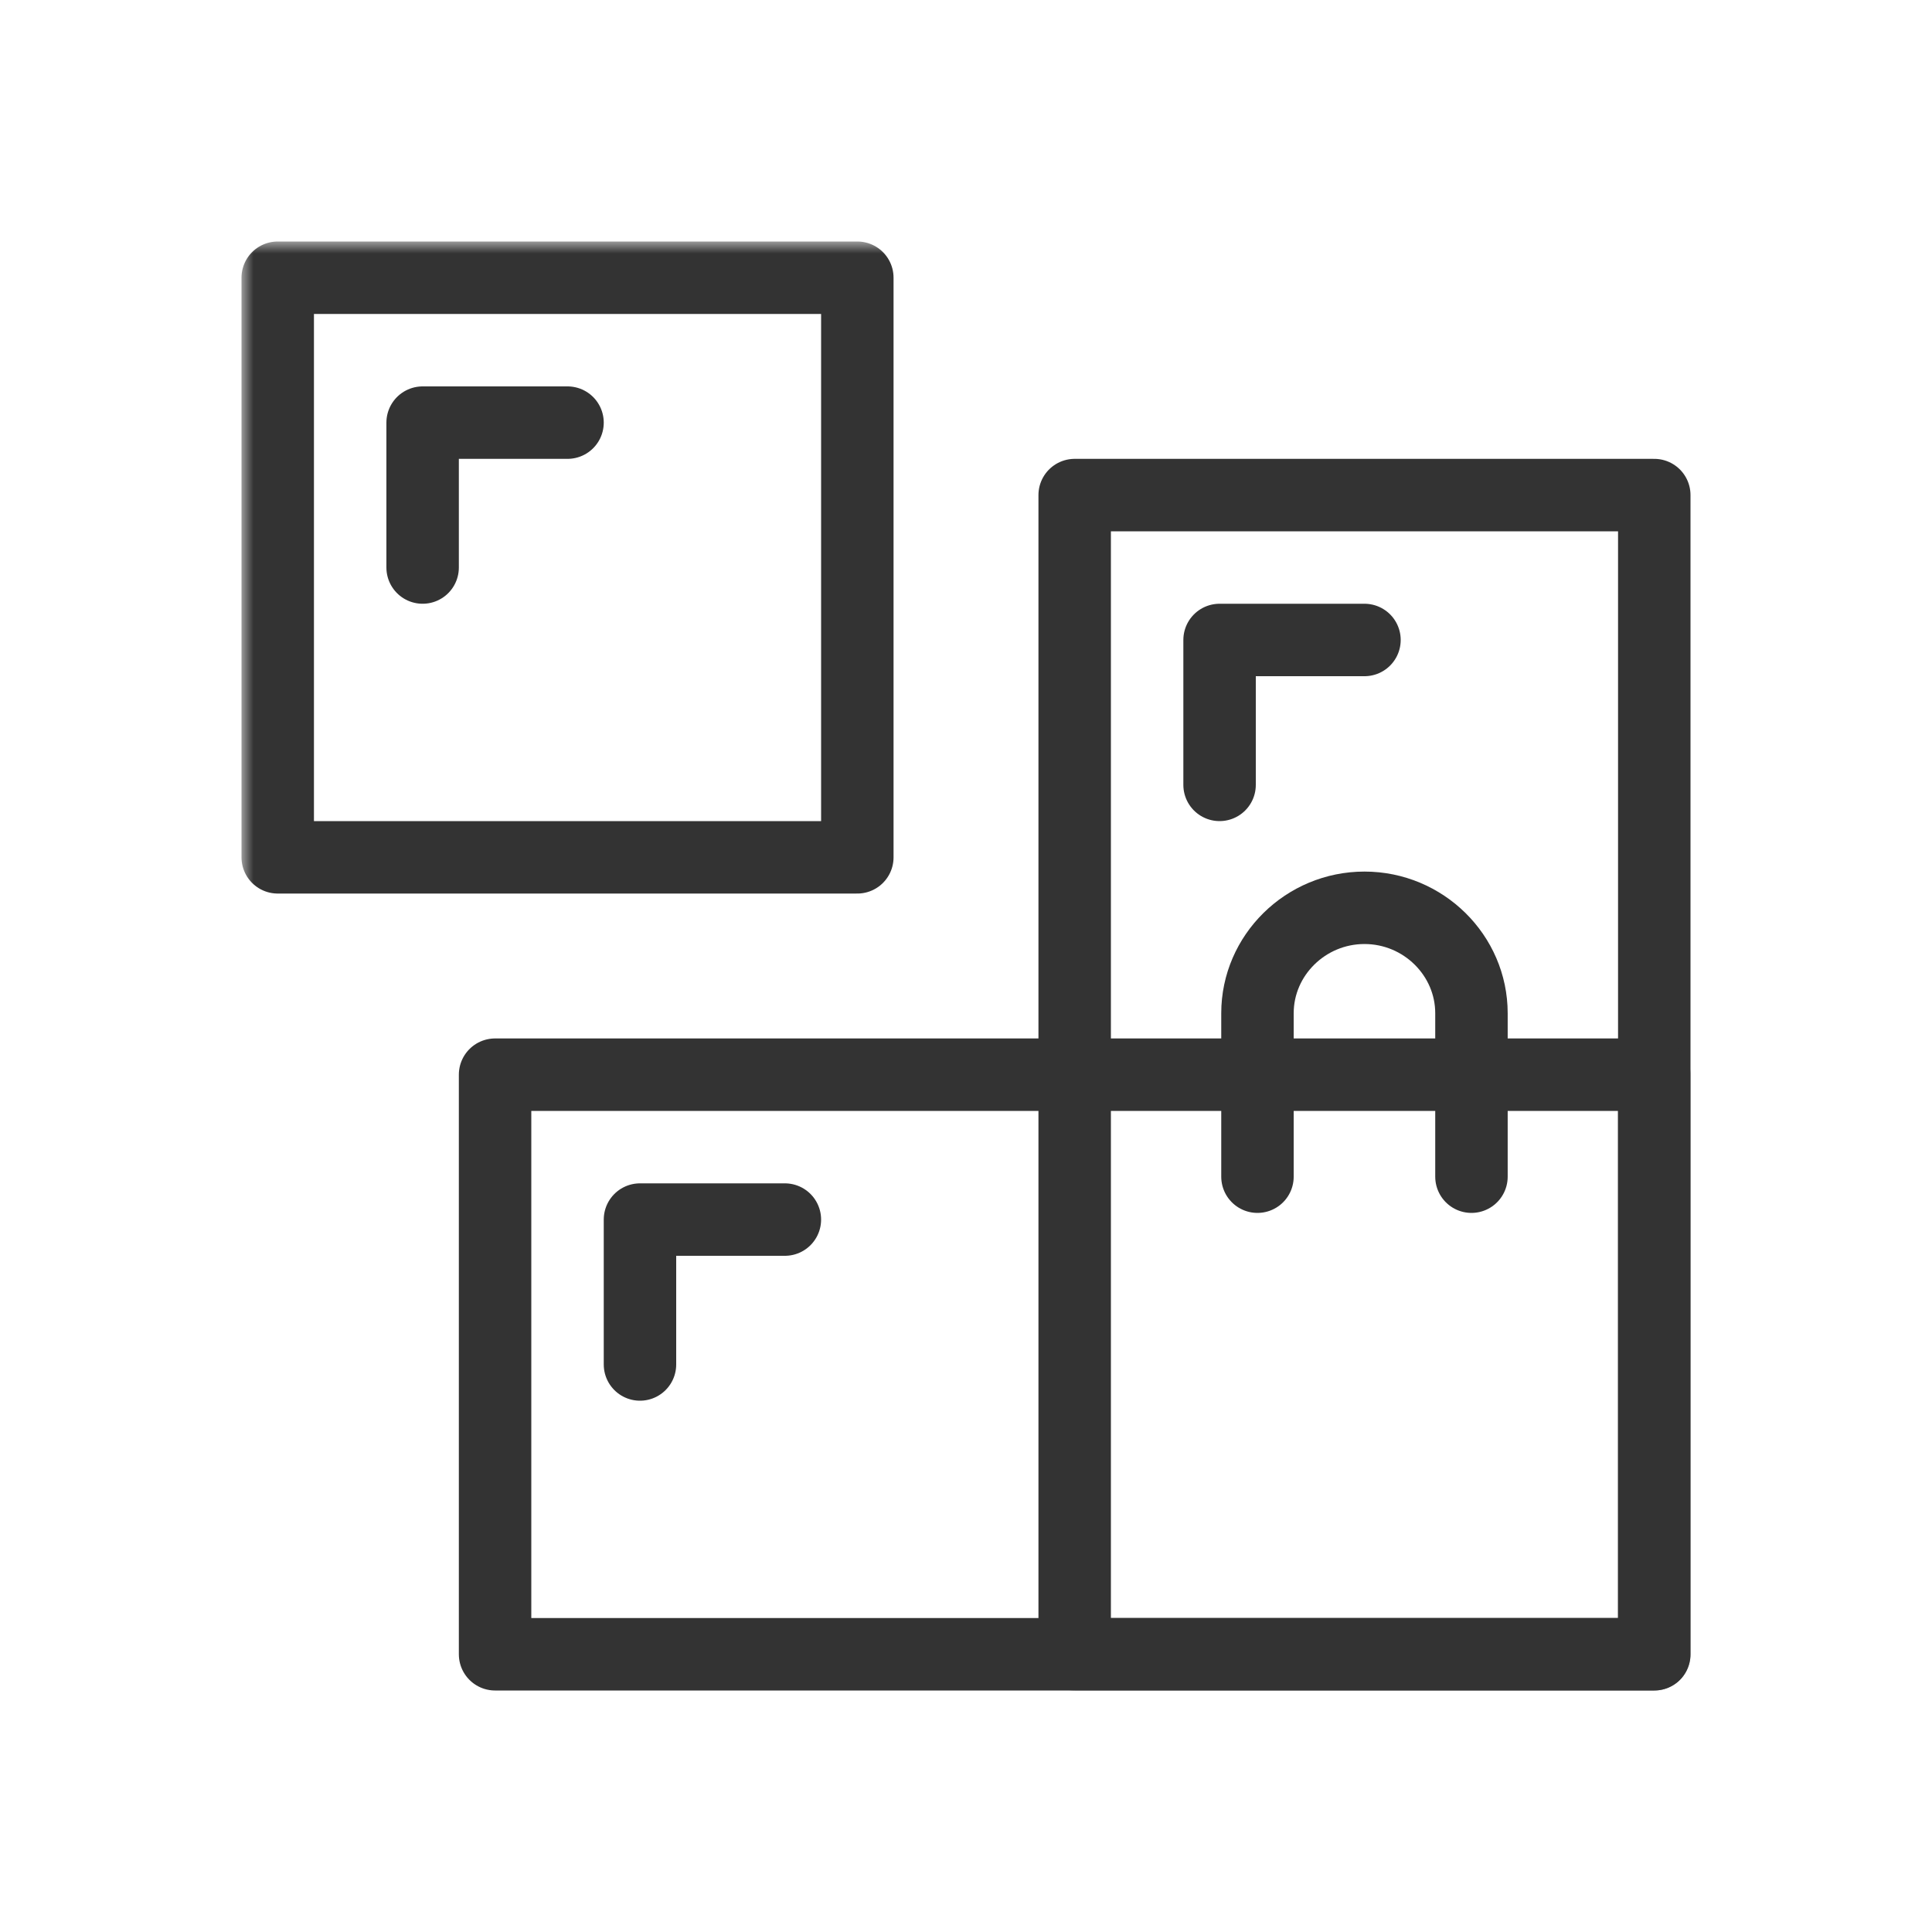 <?xml version="1.0" encoding="UTF-8"?>
<svg width="80px" height="80px" viewBox="0 0 80 80" version="1.1" xmlns="http://www.w3.org/2000/svg" xmlns:xlink="http://www.w3.org/1999/xlink">
    <!-- Generator: Sketch 52.3 (67297) - http://www.bohemiancoding.com/sketch -->
    <title>Artboard</title>
    <desc>Created with Sketch.</desc>
    <defs>
        <polygon id="path-1" points="0 60 60 60 60 0 0 0"></polygon>
    </defs>
    <g id="Artboard" stroke="none" stroke-width="1" fill="none" fill-rule="evenodd">
        <g id="Group-11" transform="translate(10, 10)">
            <path d="M42.069,38.724 L42.069,31.957 C42.069,29.556 44.062,27.59 46.5,27.59 C48.937,27.59 50.93,29.556 50.93,31.957 L50.93,38.724" id="Stroke-1" stroke="#333333" stroke-width="3" stroke-linecap="round"></path>
            <polygon id="Stroke-3" stroke="#333333" stroke-width="3" stroke-linecap="round" stroke-linejoin="round" points="34.5 10.5 34.5 34.5 10.5 34.5 10.5 58.5 58.5 58.5 58.5 10.5"></polygon>
            <mask id="mask-2" fill="white">
                <use xlink:href="#path-1"></use>
            </mask>
            <g id="Clip-6"></g>
            <polygon id="Stroke-5" stroke="#333333" stroke-width="3" stroke-linecap="round" stroke-linejoin="round" mask="url(#mask-2)" points="1.5 25.5 25.5 25.5 25.5 1.5 1.5 1.5"></polygon>
            <polyline id="Stroke-7" stroke="#333333" stroke-width="3" stroke-linecap="round" stroke-linejoin="round" mask="url(#mask-2)" points="13.5 7.5 7.5 7.5 7.5 13.5"></polyline>
            <polygon id="Stroke-8" stroke="#333333" stroke-width="3" stroke-linecap="round" stroke-linejoin="round" mask="url(#mask-2)" points="34.5 58.5 58.5 58.5 58.5 34.5 34.5 34.5"></polygon>
            <polyline id="Stroke-9" stroke="#333333" stroke-width="3" stroke-linecap="round" stroke-linejoin="round" mask="url(#mask-2)" points="46.5 16.5 40.5 16.5 40.5 22.5"></polyline>
            <polyline id="Stroke-10" stroke="#333333" stroke-width="3" stroke-linecap="round" stroke-linejoin="round" mask="url(#mask-2)" points="22.5 40.5 16.5 40.5 16.5 46.5"></polyline>
        </g>
    </g>
</svg>